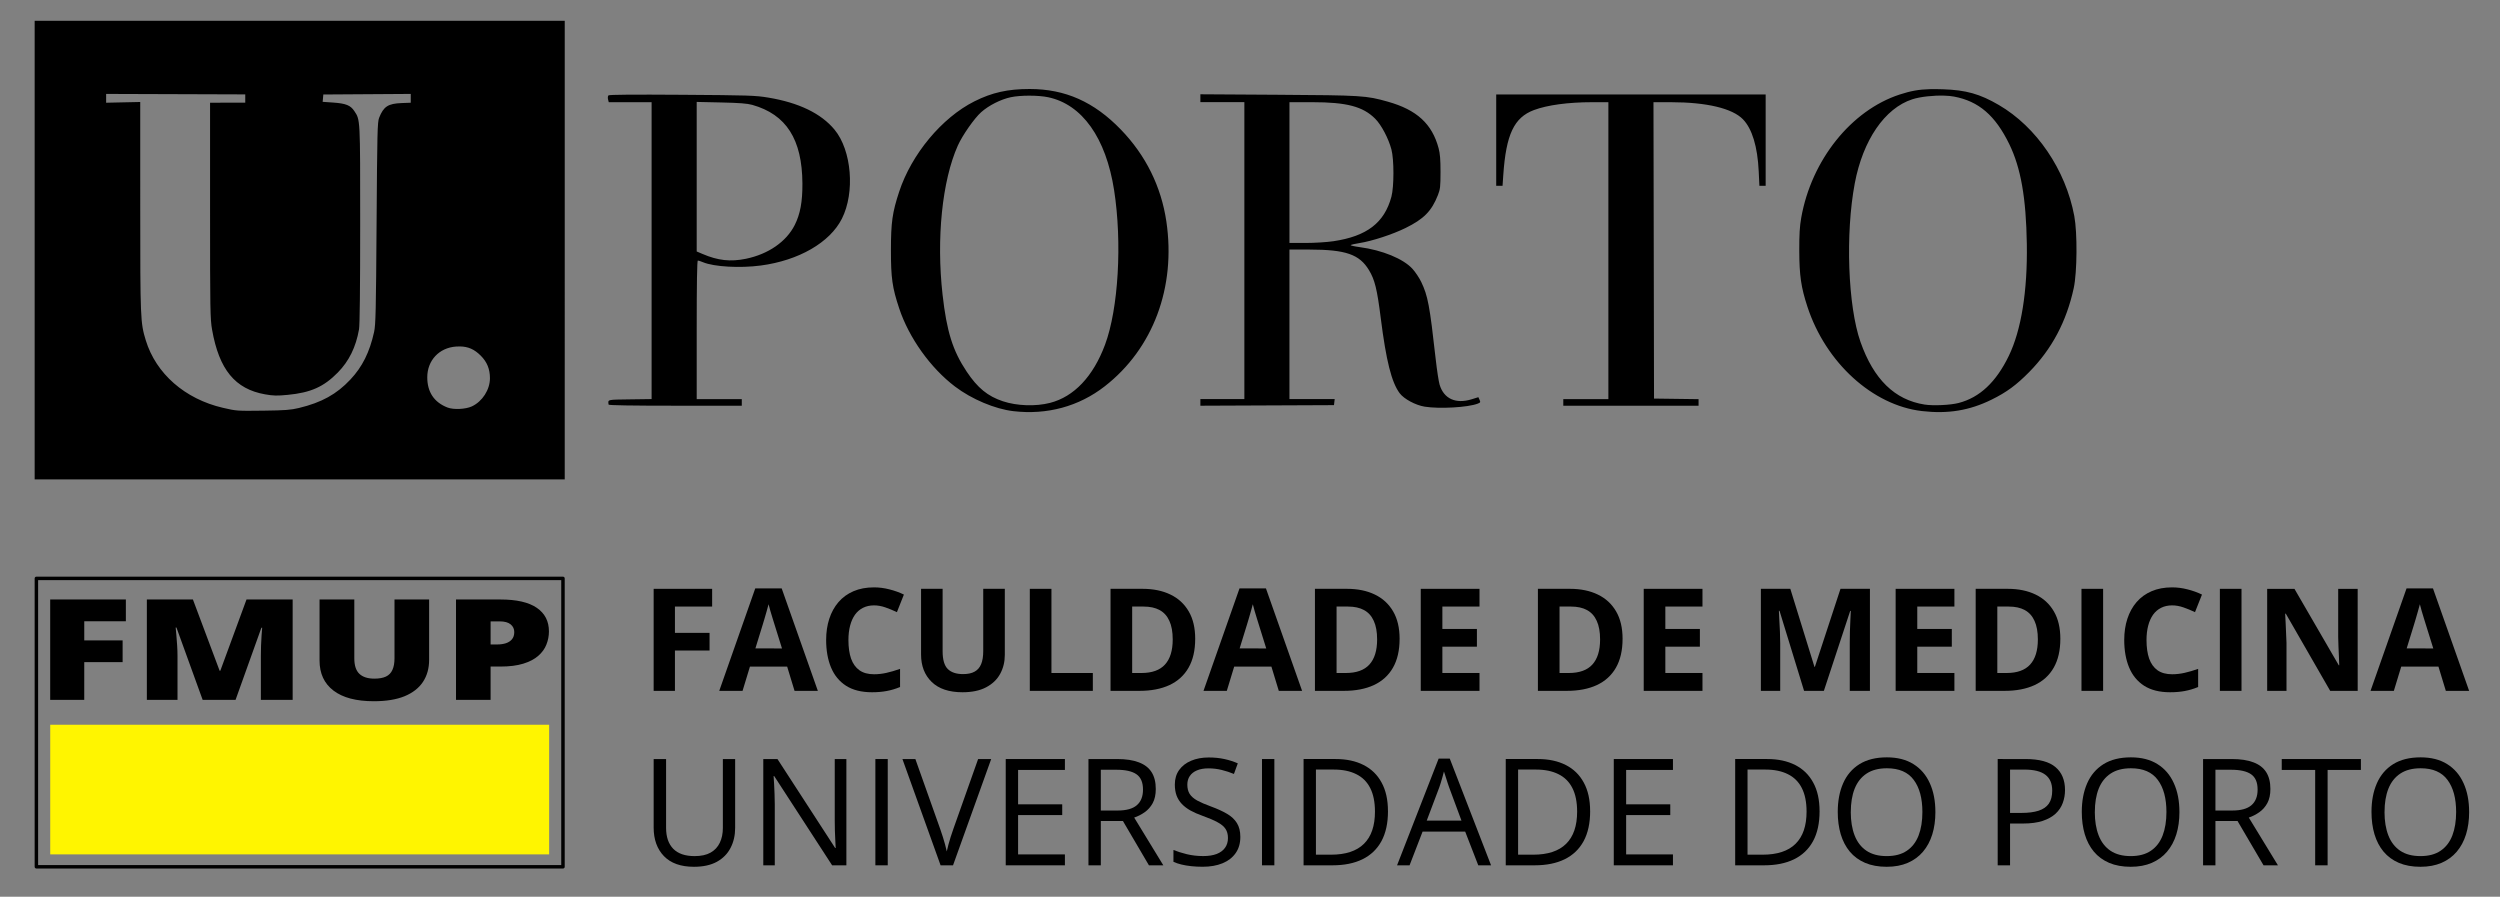 <?xml version="1.0" encoding="UTF-8" standalone="no"?>
<!-- Created with Inkscape (http://www.inkscape.org/) -->

<svg
   width="190.869mm"
   height="68.463mm"
   viewBox="0 0 190.869 68.463"
   version="1.1"
   id="svg928"
   xml:space="preserve"
   xmlns="http://www.w3.org/2000/svg"
   xmlns:svg="http://www.w3.org/2000/svg"><rect x="0" y="0" width="190.869" height="68.463" fill="#808080" stroke="none"/><defs
     id="defs925" /><g
     id="layer1"
     transform="translate(-8.834,-39.666)"><g
       id="g15883"
       transform="translate(2.646,1.587)"><path
         id="path1189"
         style="fill:#000000;stroke-width:1"
         d="m 8.834,39.666 v 17.506 17.506 c 13.39,-9e-6 27.43,0 40.47,0 V 57.173 39.666 c 0,0 -29.244,0 -40.47,0 z M 84.808,44.874 c -1.671,-0.002 -2.883,0.268 -4.228,0.944 -2.485,1.249 -4.799,4.029 -5.745,6.904 -0.52,1.581 -0.625,2.327 -0.627,4.45 -0.002,2.128 0.103,2.867 0.63,4.45 0.749,2.251 2.394,4.554 4.264,5.971 1.274,0.965 3.047,1.713 4.451,1.877 2.575,0.301 5.001,-0.358 6.976,-1.895 3.697,-2.877 5.449,-7.562 4.708,-12.586 -0.394,-2.668 -1.578,-5.06 -3.478,-7.021 -2.049,-2.116 -4.239,-3.091 -6.952,-3.094 z m 68.738,0.012 c -0.875,0.022 -1.495,0.14 -2.324,0.411 -3.701,1.209 -6.733,5.003 -7.513,9.399 -0.119,0.669 -0.154,1.276 -0.151,2.519 0.006,1.904 0.135,2.793 0.623,4.284 1.398,4.27 4.973,7.527 8.743,7.964 1.986,0.23 3.629,-0.04 5.322,-0.875 1.14,-0.563 1.876,-1.102 2.855,-2.093 1.741,-1.763 2.862,-3.874 3.413,-6.426 0.261,-1.209 0.283,-4.204 0.041,-5.499 -0.66,-3.532 -2.879,-6.796 -5.762,-8.476 -1.45,-0.845 -2.503,-1.141 -4.268,-1.199 -0.366,-0.012 -0.686,-0.015 -0.977,-0.008 z m -139.255,0.364 5.311,0.018 5.311,0.018 v 0.315 0.315 l -1.344,0.003 -1.343,0.003 v 8.228 c 0,7.627 0.011,8.292 0.155,9.106 0.537,3.041 1.755,4.526 4.047,4.931 0.633,0.112 0.907,0.118 1.731,0.039 1.757,-0.17 2.748,-0.613 3.823,-1.708 0.854,-0.87 1.376,-1.934 1.617,-3.295 0.057,-0.324 0.088,-3.137 0.088,-8.026 0,-8.136 0.01,-7.949 -0.449,-8.641 -0.287,-0.434 -0.642,-0.578 -1.599,-0.645 l -0.816,-0.057 0.025,-0.28 0.025,-0.28 3.337,-0.022 3.338,-0.022 -5.17e-4,0.336 v 0.336 l -0.691,0.026 c -1.041,0.04 -1.382,0.262 -1.722,1.122 -0.13,0.329 -0.148,1.076 -0.195,8.045 -0.045,6.709 -0.068,7.762 -0.19,8.31 -0.343,1.55 -0.896,2.659 -1.81,3.632 -1.053,1.122 -2.196,1.754 -3.927,2.171 -0.624,0.15 -1.049,0.183 -2.674,0.204 -2.072,0.026 -2.082,0.026 -3.13,-0.217 C 20.307,68.542 18.096,66.607 17.317,64.058 16.908,62.719 16.895,62.418 16.895,53.87 l -5.17e-4,-8.005 -1.301,0.028 -1.302,0.029 v -0.336 z m 83.543,0.027 v 0.301 0.301 h 1.679 1.679 v 11.335 11.335 h -1.679 -1.679 v 0.253 0.253 l 5.1,-0.022 5.101,-0.022 0.026,-0.231 0.027,-0.231 h -1.727 -1.727 v -5.709 -5.71 l 1.532,0.003 c 2.774,0.005 3.812,0.365 4.543,1.576 0.442,0.733 0.618,1.448 0.896,3.655 0.412,3.262 0.826,4.907 1.443,5.735 0.329,0.441 1.211,0.916 1.912,1.029 h 5.2e-4 c 1.131,0.182 3.312,0.057 4.05,-0.232 0.205,-0.08 0.22,-0.112 0.138,-0.291 l -0.091,-0.201 -0.503,0.157 c -1.225,0.381 -2.135,-0.033 -2.458,-1.119 -0.07,-0.235 -0.203,-1.112 -0.297,-1.948 -0.46,-4.105 -0.594,-4.82 -1.105,-5.889 -0.148,-0.31 -0.45,-0.762 -0.671,-1.004 -0.7,-0.766 -2.302,-1.424 -4.026,-1.654 -0.412,-0.055 -0.721,-0.125 -0.685,-0.157 0.035,-0.031 0.336,-0.1 0.668,-0.152 0.973,-0.154 2.516,-0.659 3.51,-1.147 1.403,-0.689 1.998,-1.293 2.479,-2.517 0.177,-0.449 0.197,-0.64 0.199,-1.763 0.001,-0.93 -0.036,-1.402 -0.144,-1.805 -0.496,-1.868 -1.661,-2.938 -3.879,-3.564 -1.656,-0.467 -1.953,-0.486 -8.375,-0.527 z m 22.586,0.015 v 3.485 3.485 h 0.242 0.242 l 0.056,-0.819 c 0.212,-3.101 0.822,-4.394 2.341,-4.962 1.027,-0.384 2.619,-0.599 4.445,-0.6 l 1.238,-10e-4 v 11.335 11.335 h -1.721 -1.721 v 0.252 0.252 h 5.164 5.164 v -0.25 -0.25 l -1.7,-0.023 -1.701,-0.023 -0.021,-11.314 -0.021,-11.314 1.365,0.002 c 2.695,0.003 4.657,0.471 5.466,1.304 0.701,0.722 1.115,2.085 1.203,3.964 l 0.053,1.113 h 0.239 0.239 v -3.485 -3.485 h -10.286 z m -66.339,0.015 c -0.933,0.008 -1.41,0.026 -1.439,0.055 -0.047,0.047 -0.061,0.183 -0.032,0.302 l 0.054,0.216 h 1.636 1.636 v 11.334 11.333 l -1.658,0.023 c -1.77,0.024 -1.677,0.001 -1.627,0.4 0.007,0.055 1.767,0.084 5.09,0.084 h 5.08 v -0.252 -0.252 h -1.721 -1.721 v -5.29 c 0,-3.58 0.028,-5.29 0.087,-5.29 0.048,0 0.227,0.059 0.399,0.131 0.832,0.349 2.817,0.461 4.406,0.25 2.901,-0.386 5.275,-1.756 6.192,-3.573 1.013,-2.007 0.749,-5.219 -0.56,-6.799 -1.028,-1.241 -2.724,-2.061 -5.067,-2.45 -0.968,-0.161 -1.48,-0.178 -6.579,-0.213 -1.854,-0.013 -3.243,-0.016 -4.176,-0.008 z m 100.553,0.074 c 0.274,0.009 0.527,0.032 0.738,0.072 1.889,0.355 3.154,1.444 4.22,3.632 0.882,1.81 1.285,4.106 1.339,7.626 0.056,3.598 -0.425,6.577 -1.377,8.541 -0.972,2.004 -2.221,3.176 -3.828,3.593 -0.631,0.164 -1.941,0.225 -2.6,0.121 -2.286,-0.359 -3.888,-1.925 -4.895,-4.782 -0.961,-2.729 -1.161,-8.268 -0.436,-12.109 0.622,-3.298 2.288,-5.731 4.391,-6.415 0.615,-0.2 1.625,-0.305 2.447,-0.279 z m -69.855,0.002 c 0.524,1.38e-4 1.05,0.04 1.426,0.118 2.603,0.545 4.42,3.102 5.042,7.095 0.624,4.01 0.328,9.058 -0.691,11.797 -0.904,2.428 -2.366,3.974 -4.203,4.446 -1.094,0.281 -2.529,0.231 -3.598,-0.125 -1.16,-0.386 -1.931,-1.017 -2.764,-2.264 -1.064,-1.592 -1.524,-3.062 -1.841,-5.878 -0.481,-4.285 -0.03,-8.701 1.163,-11.374 0.349,-0.782 1.261,-2.088 1.783,-2.553 0.583,-0.519 1.499,-0.982 2.265,-1.145 0.37,-0.078 0.893,-0.118 1.417,-0.118 z m -25.4,0.478 1.868,0.041 c 1.398,0.031 1.995,0.077 2.372,0.183 2.602,0.733 3.811,2.629 3.831,6.007 0.008,1.392 -0.167,2.336 -0.589,3.171 -0.641,1.27 -2.016,2.22 -3.722,2.572 -1.18,0.244 -2.145,0.136 -3.324,-0.371 L 59.379,57.278 V 51.569 Z m 45.256,0.019 1.742,10e-4 c 2.63,0.002 3.868,0.327 4.803,1.262 0.471,0.471 1.014,1.498 1.24,2.347 0.205,0.769 0.203,2.848 -0.002,3.611 -0.537,1.992 -1.876,3.017 -4.435,3.395 -0.494,0.073 -1.44,0.132 -2.12,0.132 h -1.228 V 51.253 Z M 41.289,64.529 c 0.646,0.007 1.117,0.218 1.603,0.704 0.482,0.482 0.702,1.022 0.702,1.721 0,0.877 -0.578,1.778 -1.382,2.152 -0.475,0.221 -1.395,0.264 -1.855,0.087 -1.023,-0.394 -1.55,-1.181 -1.548,-2.313 0.002,-1.284 0.905,-2.25 2.192,-2.342 0.1,-0.007 0.196,-0.01 0.288,-0.009 z" /><g
         aria-label="FACULDADE DE MEDICINA"
         id="text1193"
         style="font-size:10.912px;line-height:1.25;font-family:'Open Sans';-inkscape-font-specification:'Open Sans, Normal';font-variant-ligatures:none;letter-spacing:0px;word-spacing:0px;stroke-width:0.265"><path
           d="m 57.718,90.825 h -1.625 v -7.79 h 4.465 v 1.353 h -2.84 v 2.009 h 2.643 v 1.348 h -2.643 z"
           style="font-weight:bold;-inkscape-font-specification:'Open Sans Bold'"
           id="path15694" /><path
           d="m 66.85,90.825 -0.565,-1.854 h -2.84 l -0.565,1.854 h -1.78 l 2.749,-7.822 h 2.019 l 2.76,7.822 z m -0.959,-3.239 -0.565,-1.812 q -0.053,-0.181 -0.144,-0.464 -0.085,-0.288 -0.176,-0.581 -0.085,-0.298 -0.139,-0.517 -0.053,0.218 -0.149,0.543 -0.091,0.32 -0.176,0.607 -0.085,0.288 -0.123,0.41 l -0.559,1.812 z"
           style="font-weight:bold;-inkscape-font-specification:'Open Sans Bold'"
           id="path15696" /><path
           d="m 72.919,84.298 q -0.474,0 -0.842,0.186 -0.362,0.181 -0.613,0.527 -0.245,0.346 -0.373,0.837 -0.128,0.49 -0.128,1.103 0,0.826 0.202,1.412 0.208,0.581 0.639,0.89 0.432,0.304 1.114,0.304 0.474,0 0.948,-0.107 0.48,-0.107 1.039,-0.304 v 1.385 q -0.517,0.213 -1.018,0.304 -0.501,0.096 -1.124,0.096 -1.204,0 -1.982,-0.496 -0.773,-0.501 -1.146,-1.396 -0.373,-0.9 -0.373,-2.099 0,-0.884 0.24,-1.62 0.24,-0.735 0.703,-1.273 0.464,-0.538 1.146,-0.831 0.682,-0.293 1.566,-0.293 0.581,0 1.162,0.149 0.586,0.144 1.119,0.4 l -0.533,1.343 q -0.437,-0.208 -0.879,-0.362 -0.442,-0.155 -0.868,-0.155 z"
           style="font-weight:bold;-inkscape-font-specification:'Open Sans Bold'"
           id="path15698" /><path
           d="m 82.903,83.035 v 5.04 q 0,0.805 -0.357,1.455 -0.352,0.645 -1.071,1.023 -0.714,0.378 -1.801,0.378 -1.545,0 -2.355,-0.789 -0.81,-0.789 -0.81,-2.089 v -5.019 h 1.646 v 4.769 q 0,0.964 0.394,1.353 0.394,0.389 1.167,0.389 0.543,0 0.879,-0.186 0.341,-0.186 0.501,-0.575 0.16,-0.389 0.16,-0.991 v -4.758 z"
           style="font-weight:bold;-inkscape-font-specification:'Open Sans Bold'"
           id="path15700" /><path
           d="m 84.811,90.825 v -7.79 h 1.652 v 6.426 h 3.16 v 1.364 z"
           style="font-weight:bold;-inkscape-font-specification:'Open Sans Bold'"
           id="path15702" /><path
           d="m 97.438,86.855 q 0,1.316 -0.506,2.2 -0.501,0.879 -1.455,1.327 -0.954,0.442 -2.296,0.442 h -2.206 v -7.79 h 2.446 q 1.225,0 2.126,0.437 0.9,0.432 1.396,1.284 0.496,0.847 0.496,2.099 z m -1.716,0.043 q 0,-0.863 -0.256,-1.417 -0.25,-0.559 -0.746,-0.826 -0.49,-0.266 -1.215,-0.266 h -0.879 v 5.072 h 0.709 q 1.209,0 1.796,-0.645 0.591,-0.645 0.591,-1.918 z"
           style="font-weight:bold;-inkscape-font-specification:'Open Sans Bold'"
           id="path15704" /><path
           d="m 103.821,90.825 -0.565,-1.854 h -2.84 l -0.565,1.854 H 98.072 l 2.749,-7.822 h 2.019 l 2.76,7.822 z m -0.959,-3.239 -0.565,-1.812 q -0.053,-0.181 -0.144,-0.464 -0.085,-0.288 -0.176,-0.581 -0.085,-0.298 -0.139,-0.517 -0.053,0.218 -0.149,0.543 -0.091,0.32 -0.176,0.607 -0.085,0.288 -0.123,0.41 l -0.559,1.812 z"
           style="font-weight:bold;-inkscape-font-specification:'Open Sans Bold'"
           id="path15706" /><path
           d="m 113.044,86.855 q 0,1.316 -0.506,2.2 -0.501,0.879 -1.455,1.327 -0.954,0.442 -2.296,0.442 h -2.206 v -7.79 h 2.446 q 1.225,0 2.126,0.437 0.9,0.432 1.396,1.284 0.496,0.847 0.496,2.099 z m -1.716,0.043 q 0,-0.863 -0.256,-1.417 -0.25,-0.559 -0.746,-0.826 -0.49,-0.266 -1.215,-0.266 h -0.879 v 5.072 h 0.709 q 1.209,0 1.796,-0.645 0.591,-0.645 0.591,-1.918 z"
           style="font-weight:bold;-inkscape-font-specification:'Open Sans Bold'"
           id="path15708" /><path
           d="m 119.145,90.825 h -4.486 v -7.79 h 4.486 v 1.353 h -2.835 v 1.71 h 2.637 v 1.353 h -2.637 v 2.009 h 2.835 z"
           style="font-weight:bold;-inkscape-font-specification:'Open Sans Bold'"
           id="path15710" /><path
           d="m 130.067,86.855 q 0,1.316 -0.506,2.2 -0.501,0.879 -1.455,1.327 -0.954,0.442 -2.296,0.442 h -2.206 v -7.79 h 2.446 q 1.225,0 2.126,0.437 0.9,0.432 1.396,1.284 0.496,0.847 0.496,2.099 z m -1.716,0.043 q 0,-0.863 -0.256,-1.417 -0.25,-0.559 -0.746,-0.826 -0.49,-0.266 -1.215,-0.266 h -0.879 v 5.072 h 0.709 q 1.209,0 1.796,-0.645 0.591,-0.645 0.591,-1.918 z"
           style="font-weight:bold;-inkscape-font-specification:'Open Sans Bold'"
           id="path15712" /><path
           d="m 136.168,90.825 h -4.486 v -7.79 h 4.486 v 1.353 h -2.835 v 1.71 h 2.637 v 1.353 h -2.637 v 2.009 h 2.835 z"
           style="font-weight:bold;-inkscape-font-specification:'Open Sans Bold'"
           id="path15714" /><path
           d="m 143.925,90.825 -1.875,-6.111 h -0.048 q 0.011,0.218 0.032,0.661 0.027,0.437 0.048,0.932 0.021,0.496 0.021,0.895 v 3.623 h -1.476 v -7.79 h 2.248 l 1.843,5.957 h 0.032 l 1.955,-5.957 h 2.248 v 7.79 h -1.54 v -3.687 q 0,-0.368 0.011,-0.847 0.016,-0.48 0.037,-0.911 0.021,-0.437 0.032,-0.655 h -0.048 l -2.009,6.101 z"
           style="font-weight:bold;-inkscape-font-specification:'Open Sans Bold'"
           id="path15716" /><path
           d="m 155.402,90.825 h -4.486 v -7.79 h 4.486 v 1.353 h -2.835 v 1.71 h 2.637 v 1.353 h -2.637 v 2.009 h 2.835 z"
           style="font-weight:bold;-inkscape-font-specification:'Open Sans Bold'"
           id="path15718" /><path
           d="m 163.49,86.855 q 0,1.316 -0.506,2.2 -0.501,0.879 -1.455,1.327 -0.954,0.442 -2.296,0.442 h -2.206 v -7.79 h 2.446 q 1.225,0 2.126,0.437 0.9,0.432 1.396,1.284 0.496,0.847 0.496,2.099 z m -1.716,0.043 q 0,-0.863 -0.256,-1.417 -0.25,-0.559 -0.746,-0.826 -0.49,-0.266 -1.215,-0.266 h -0.879 v 5.072 h 0.709 q 1.209,0 1.796,-0.645 0.591,-0.645 0.591,-1.918 z"
           style="font-weight:bold;-inkscape-font-specification:'Open Sans Bold'"
           id="path15720" /><path
           d="m 165.104,90.825 v -7.79 h 1.652 v 7.79 z"
           style="font-weight:bold;-inkscape-font-specification:'Open Sans Bold'"
           id="path15722" /><path
           d="m 172.025,84.298 q -0.474,0 -0.842,0.186 -0.362,0.181 -0.613,0.527 -0.245,0.346 -0.373,0.837 -0.128,0.49 -0.128,1.103 0,0.826 0.202,1.412 0.208,0.581 0.639,0.89 0.432,0.304 1.114,0.304 0.474,0 0.948,-0.107 0.48,-0.107 1.039,-0.304 v 1.385 q -0.517,0.213 -1.018,0.304 -0.501,0.096 -1.124,0.096 -1.204,0 -1.982,-0.496 -0.773,-0.501 -1.146,-1.396 -0.373,-0.9 -0.373,-2.099 0,-0.884 0.24,-1.62 0.24,-0.735 0.703,-1.273 0.464,-0.538 1.146,-0.831 0.682,-0.293 1.566,-0.293 0.581,0 1.162,0.149 0.586,0.144 1.119,0.4 l -0.533,1.343 q -0.437,-0.208 -0.879,-0.362 -0.442,-0.155 -0.868,-0.155 z"
           style="font-weight:bold;-inkscape-font-specification:'Open Sans Bold'"
           id="path15724" /><path
           d="m 175.67,90.825 v -7.79 h 1.652 v 7.79 z"
           style="font-weight:bold;-inkscape-font-specification:'Open Sans Bold'"
           id="path15726" /><path
           d="m 186.192,90.825 h -2.099 l -3.389,-5.893 h -0.048 q 0.021,0.368 0.037,0.741 0.016,0.373 0.032,0.746 0.016,0.368 0.032,0.741 v 3.666 h -1.476 v -7.79 h 2.083 l 3.383,5.834 h 0.037 q -0.011,-0.362 -0.027,-0.719 -0.016,-0.357 -0.032,-0.714 -0.011,-0.357 -0.021,-0.714 v -3.687 h 1.487 z"
           style="font-weight:bold;-inkscape-font-specification:'Open Sans Bold'"
           id="path15728" /><path
           d="m 192.922,90.825 -0.565,-1.854 h -2.84 l -0.565,1.854 h -1.78 l 2.749,-7.822 h 2.019 l 2.76,7.822 z m -0.959,-3.239 -0.565,-1.812 q -0.053,-0.181 -0.144,-0.464 -0.085,-0.288 -0.176,-0.581 -0.085,-0.298 -0.139,-0.517 -0.053,0.218 -0.149,0.543 -0.091,0.32 -0.176,0.607 -0.085,0.288 -0.123,0.41 l -0.559,1.812 z"
           style="font-weight:bold;-inkscape-font-specification:'Open Sans Bold'"
           id="path15730" /></g><g
         aria-label="UNIVERSIDADE DO PORTO"
         id="text1224"
         style="font-size:11.367px;line-height:1.25;font-family:'Open Sans';-inkscape-font-specification:'Open Sans, Normal';font-variant-ligatures:none;letter-spacing:0px;word-spacing:0px;stroke-width:0.265"><path
           d="m 62.315,96.03 v 5.251 q 0,0.86 -0.35,1.532 -0.344,0.672 -1.043,1.06 -0.699,0.383 -1.754,0.383 -1.504,0 -2.292,-0.816 -0.783,-0.816 -0.783,-2.181 v -5.228 h 0.949 v 5.256 q 0,1.032 0.544,1.593 0.549,0.561 1.637,0.561 0.744,0 1.216,-0.266 0.477,-0.272 0.705,-0.755 0.233,-0.488 0.233,-1.127 v -5.262 z"
           id="path15733" /><path
           d="M 70.807,104.144 H 69.719 L 65.295,97.329 h -0.044 q 0.017,0.272 0.039,0.622 0.022,0.344 0.033,0.738 0.017,0.389 0.017,0.794 v 4.662 h -0.877 v -8.115 h 1.082 l 4.407,6.794 h 0.039 q -0.011,-0.194 -0.028,-0.549 -0.017,-0.361 -0.033,-0.771 -0.011,-0.416 -0.011,-0.771 v -4.701 h 0.888 z"
           id="path15735" /><path
           d="m 73.021,104.144 v -8.115 h 0.944 v 8.115 z"
           id="path15737" /><path
           d="m 81.863,96.03 -2.914,8.115 h -0.949 l -2.914,-8.115 h 0.988 l 1.898,5.345 q 0.117,0.322 0.205,0.616 0.094,0.294 0.167,0.566 0.072,0.272 0.128,0.527 0.056,-0.255 0.128,-0.527 0.072,-0.278 0.167,-0.572 0.094,-0.3 0.211,-0.627 l 1.887,-5.328 z"
           id="path15739" /><path
           d="m 87.491,104.144 h -4.518 v -8.115 h 4.518 v 0.833 h -3.574 v 2.625 h 3.369 v 0.821 h -3.369 v 3.003 h 3.574 z"
           id="path15741" /><path
           d="m 91.482,96.03 q 0.999,0 1.648,0.25 0.655,0.244 0.977,0.749 0.322,0.505 0.322,1.288 0,0.644 -0.233,1.077 -0.233,0.427 -0.611,0.694 -0.377,0.266 -0.805,0.411 l 2.226,3.647 h -1.099 l -1.987,-3.386 h -1.687 v 3.386 h -0.944 v -8.115 z m -0.056,0.816 h -1.193 v 3.114 h 1.288 q 0.994,0 1.46,-0.405 0.472,-0.405 0.472,-1.193 0,-0.827 -0.5,-1.171 -0.494,-0.344 -1.526,-0.344 z"
           id="path15743" /><path
           d="m 100.884,101.985 q 0,0.722 -0.361,1.232 -0.355,0.505 -0.999,0.771 -0.644,0.266 -1.515,0.266 -0.461,0 -0.871,-0.044 -0.411,-0.044 -0.755,-0.128 -0.344,-0.083 -0.605,-0.205 v -0.905 q 0.416,0.172 1.016,0.322 0.599,0.144 1.254,0.144 0.611,0 1.032,-0.161 0.422,-0.167 0.638,-0.472 0.222,-0.311 0.222,-0.744 0,-0.416 -0.183,-0.694 -0.183,-0.283 -0.611,-0.511 -0.422,-0.233 -1.154,-0.494 -0.516,-0.183 -0.91,-0.4 -0.394,-0.222 -0.66,-0.5 -0.266,-0.278 -0.405,-0.644 -0.133,-0.366 -0.133,-0.838 0,-0.649 0.327,-1.11 0.333,-0.466 0.916,-0.71 0.588,-0.25 1.349,-0.25 0.649,0 1.199,0.122 0.555,0.122 1.016,0.327 l -0.294,0.81 q -0.438,-0.183 -0.932,-0.305 -0.488,-0.122 -1.01,-0.122 -0.522,0 -0.883,0.155 -0.355,0.15 -0.544,0.427 -0.189,0.278 -0.189,0.66 0,0.427 0.178,0.71 0.183,0.283 0.577,0.505 0.4,0.216 1.055,0.455 0.716,0.261 1.216,0.555 0.5,0.289 0.76,0.71 0.261,0.416 0.261,1.06 z"
           id="path15745" /><path
           d="m 102.538,104.144 v -8.115 h 0.944 v 8.115 z"
           id="path15747" /><path
           d="m 112.157,100.009 q 0,1.371 -0.5,2.292 -0.5,0.916 -1.449,1.382 -0.944,0.461 -2.292,0.461 h -2.203 v -8.115 h 2.448 q 1.238,0 2.131,0.455 0.894,0.45 1.376,1.338 0.488,0.883 0.488,2.187 z m -0.994,0.033 q 0,-1.093 -0.366,-1.804 -0.361,-0.71 -1.066,-1.055 -0.699,-0.35 -1.715,-0.35 h -1.36 v 6.499 h 1.149 q 1.676,0 2.514,-0.827 0.844,-0.827 0.844,-2.464 z"
           id="path15749" /><path
           d="m 119.05,104.144 -0.999,-2.575 h -3.252 l -0.994,2.575 h -0.955 l 3.175,-8.148 h 0.849 l 3.153,8.148 z m -1.282,-3.413 -0.949,-2.559 q -0.033,-0.1 -0.111,-0.327 -0.072,-0.228 -0.15,-0.472 -0.078,-0.244 -0.128,-0.394 -0.056,0.228 -0.122,0.455 -0.061,0.222 -0.122,0.416 -0.061,0.189 -0.105,0.322 l -0.966,2.559 z"
           id="path15751" /><path
           d="m 127.592,100.009 q 0,1.371 -0.5,2.292 -0.5,0.916 -1.449,1.382 -0.944,0.461 -2.292,0.461 h -2.203 v -8.115 h 2.448 q 1.238,0 2.131,0.455 0.894,0.45 1.376,1.338 0.488,0.883 0.488,2.187 z m -0.994,0.033 q 0,-1.093 -0.366,-1.804 -0.361,-0.71 -1.066,-1.055 -0.699,-0.35 -1.715,-0.35 h -1.36 v 6.499 h 1.149 q 1.676,0 2.514,-0.827 0.844,-0.827 0.844,-2.464 z"
           id="path15753" /><path
           d="m 133.914,104.144 h -4.518 v -8.115 h 4.518 v 0.833 h -3.574 v 2.625 h 3.369 v 0.821 h -3.369 v 3.003 h 3.574 z"
           id="path15755" /><path
           d="m 145.109,100.009 q 0,1.371 -0.5,2.292 -0.5,0.916 -1.449,1.382 -0.944,0.461 -2.292,0.461 h -2.203 v -8.115 h 2.448 q 1.238,0 2.131,0.455 0.894,0.45 1.376,1.338 0.488,0.883 0.488,2.187 z m -0.994,0.033 q 0,-1.093 -0.366,-1.804 -0.361,-0.71 -1.066,-1.055 -0.699,-0.35 -1.715,-0.35 h -1.36 v 6.499 h 1.149 q 1.676,0 2.514,-0.827 0.844,-0.827 0.844,-2.464 z"
           id="path15757" /><path
           d="m 153.951,100.076 q 0,0.938 -0.239,1.71 -0.239,0.766 -0.71,1.321 -0.466,0.549 -1.16,0.849 -0.694,0.3 -1.61,0.3 -0.944,0 -1.648,-0.3 -0.699,-0.3 -1.166,-0.855 -0.461,-0.555 -0.694,-1.327 -0.228,-0.771 -0.228,-1.71 0,-1.243 0.411,-2.181 0.411,-0.938 1.243,-1.46 0.838,-0.522 2.098,-0.522 1.204,0 2.026,0.516 0.827,0.516 1.249,1.454 0.427,0.932 0.427,2.203 z m -6.461,0 q 0,1.032 0.294,1.787 0.294,0.755 0.899,1.166 0.611,0.411 1.549,0.411 0.944,0 1.543,-0.411 0.605,-0.411 0.894,-1.166 0.289,-0.755 0.289,-1.787 0,-1.571 -0.66,-2.453 -0.655,-0.888 -2.048,-0.888 -0.944,0 -1.554,0.405 -0.611,0.405 -0.91,1.154 -0.294,0.744 -0.294,1.782 z"
           id="path15759" /><path
           d="m 160.828,96.03 q 1.571,0 2.292,0.616 0.727,0.611 0.727,1.754 0,0.516 -0.172,0.982 -0.167,0.461 -0.544,0.816 -0.377,0.35 -0.994,0.555 -0.611,0.2 -1.499,0.2 H 159.651 v 3.191 h -0.944 v -8.115 z m -0.089,0.805 H 159.651 v 3.308 h 0.882 q 0.777,0 1.293,-0.167 0.522,-0.167 0.783,-0.538 0.261,-0.377 0.261,-0.999 0,-0.81 -0.516,-1.204 -0.516,-0.4 -1.615,-0.4 z"
           id="path15761" /><path
           d="m 172.583,100.076 q 0,0.938 -0.239,1.71 -0.239,0.766 -0.71,1.321 -0.466,0.549 -1.16,0.849 -0.694,0.3 -1.61,0.3 -0.944,0 -1.648,-0.3 -0.699,-0.3 -1.166,-0.855 -0.461,-0.555 -0.694,-1.327 -0.228,-0.771 -0.228,-1.71 0,-1.243 0.411,-2.181 0.411,-0.938 1.243,-1.46 0.838,-0.522 2.098,-0.522 1.204,0 2.026,0.516 0.827,0.516 1.249,1.454 0.427,0.932 0.427,2.203 z m -6.461,0 q 0,1.032 0.294,1.787 0.294,0.755 0.899,1.166 0.611,0.411 1.549,0.411 0.944,0 1.543,-0.411 0.605,-0.411 0.894,-1.166 0.289,-0.755 0.289,-1.787 0,-1.571 -0.66,-2.453 -0.655,-0.888 -2.048,-0.888 -0.944,0 -1.554,0.405 -0.611,0.405 -0.91,1.154 -0.294,0.744 -0.294,1.782 z"
           id="path15763" /><path
           d="m 176.58,96.03 q 0.999,0 1.648,0.25 0.655,0.244 0.977,0.749 0.322,0.505 0.322,1.288 0,0.644 -0.233,1.077 -0.233,0.427 -0.611,0.694 -0.377,0.266 -0.805,0.411 l 2.226,3.647 h -1.099 l -1.987,-3.386 h -1.687 v 3.386 h -0.944 v -8.115 z m -0.056,0.816 h -1.193 v 3.114 h 1.288 q 0.994,0 1.46,-0.405 0.472,-0.405 0.472,-1.193 0,-0.827 -0.5,-1.171 -0.494,-0.344 -1.526,-0.344 z"
           id="path15765" /><path
           d="m 183.895,104.144 h -0.949 v -7.282 h -2.553 v -0.833 h 6.044 v 0.833 h -2.542 z"
           id="path15767" /><path
           d="m 194.701,100.076 q 0,0.938 -0.239,1.71 -0.239,0.766 -0.71,1.321 -0.466,0.549 -1.16,0.849 -0.694,0.3 -1.61,0.3 -0.944,0 -1.648,-0.3 -0.699,-0.3 -1.166,-0.855 -0.461,-0.555 -0.694,-1.327 -0.228,-0.771 -0.228,-1.71 0,-1.243 0.411,-2.181 0.411,-0.938 1.243,-1.46 0.838,-0.522 2.098,-0.522 1.204,0 2.026,0.516 0.827,0.516 1.249,1.454 0.427,0.932 0.427,2.203 z m -6.461,0 q 0,1.032 0.294,1.787 0.294,0.755 0.899,1.166 0.611,0.411 1.549,0.411 0.944,0 1.543,-0.411 0.605,-0.411 0.894,-1.166 0.289,-0.755 0.289,-1.787 0,-1.571 -0.66,-2.453 -0.655,-0.888 -2.048,-0.888 -0.944,0 -1.554,0.405 -0.611,0.405 -0.91,1.154 -0.294,0.744 -0.294,1.782 z"
           id="path15769" /></g><rect
         style="display:inline;fill:none;fill-opacity:0;stroke:#000000;stroke-width:0.265;stroke-linejoin:round;stroke-dasharray:none;stroke-opacity:1"
         id="rect1294"
         width="40.204"
         height="22.017"
         x="8.966"
         y="82.239" /><rect
         style="fill:#fff500;fill-opacity:1;stroke:none;stroke-width:0.465;stroke-linejoin:round"
         id="rect2093-0"
         width="38.091"
         height="9.898"
         x="10.023"
         y="93.411" /><g
         aria-label="FMUP"
         transform="scale(1.129,0.885)"
         id="text1228"
         style="font-size:12.129px;line-height:1.25;font-family:'Open Sans';-inkscape-font-specification:'Open Sans, Normal';font-variant-ligatures:none;letter-spacing:0px;word-spacing:0px;stroke-width:0.265"><path
           d="M 11.178,103.402 H 8.875 v -8.658 h 5.117 v 1.877 h -2.813 v 1.652 h 2.594 v 1.877 h -2.594 z"
           style="font-weight:800;-inkscape-font-specification:'Open Sans Ultra-Bold'"
           id="path15772" /><path
           d="m 19.185,103.402 -1.771,-6.236 h -0.053 q 0.024,0.243 0.047,0.657 0.03,0.415 0.053,0.894 0.024,0.48 0.024,0.924 v 3.761 h -2.073 v -8.658 h 3.115 l 1.806,6.147 h 0.047 l 1.771,-6.147 h 3.121 v 8.658 h -2.15 v -3.796 q 0,-0.409 0.012,-0.876 0.018,-0.474 0.036,-0.888 0.024,-0.42 0.041,-0.663 h -0.053 l -1.747,6.224 z"
           style="font-weight:800;-inkscape-font-specification:'Open Sans Ultra-Bold'"
           id="path15774" /><path
           d="m 34.5,94.744 v 5.212 q 0,1.09 -0.415,1.895 -0.415,0.799 -1.244,1.238 -0.829,0.432 -2.079,0.432 -1.788,0 -2.73,-0.918 -0.942,-0.918 -0.942,-2.594 v -5.265 h 2.351 v 5.081 q 0,0.918 0.343,1.332 0.343,0.415 1.013,0.415 0.48,0 0.782,-0.178 0.302,-0.184 0.438,-0.574 0.142,-0.391 0.142,-1.007 v -5.069 z"
           style="font-weight:800;-inkscape-font-specification:'Open Sans Ultra-Bold'"
           id="path15776" /><path
           d="m 39.315,94.744 q 1.646,0 2.464,0.717 0.823,0.717 0.823,2.037 0,0.592 -0.172,1.137 -0.166,0.545 -0.551,0.971 -0.379,0.426 -1.013,0.675 -0.628,0.249 -1.552,0.249 h -0.657 v 2.872 h -2.339 v -8.658 z m -0.053,1.889 h -0.604 v 1.99 h 0.462 q 0.302,0 0.563,-0.101 0.261,-0.107 0.415,-0.338 0.16,-0.237 0.16,-0.628 0,-0.409 -0.243,-0.663 -0.243,-0.261 -0.752,-0.261 z"
           style="font-weight:800;-inkscape-font-specification:'Open Sans Ultra-Bold'"
           id="path15778" /></g></g></g></svg>
